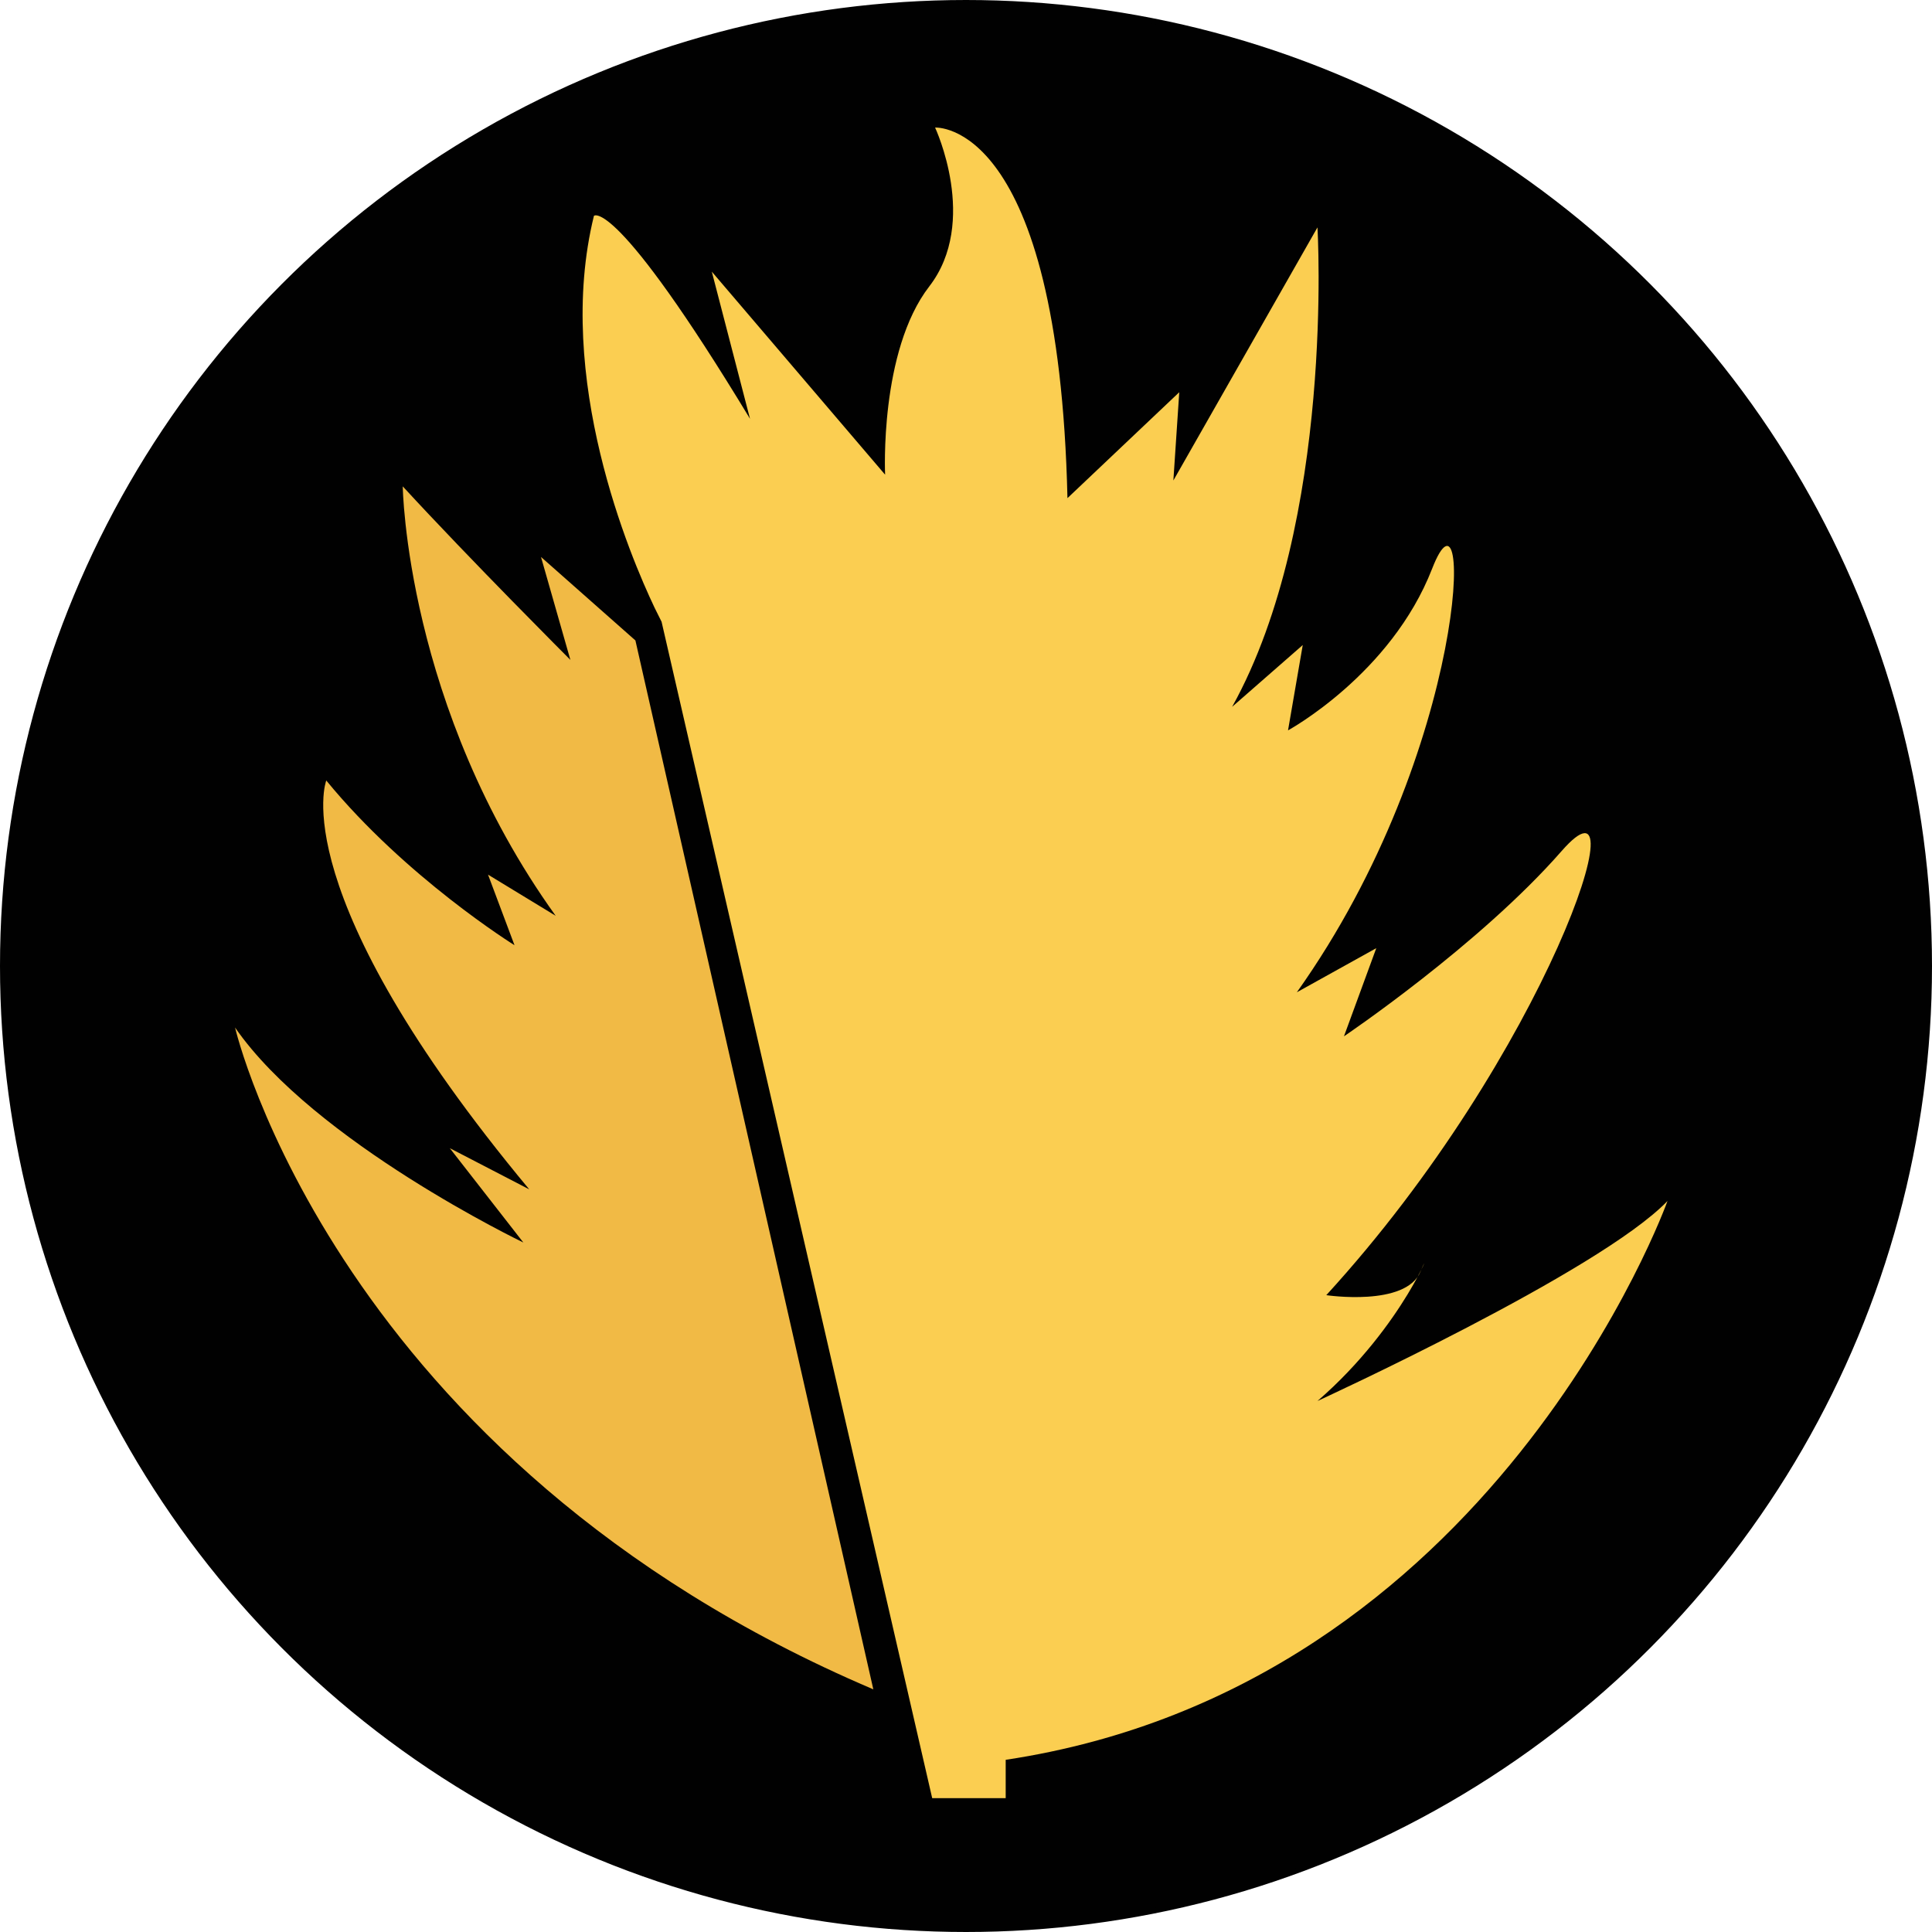 <?xml version="1.0" encoding="utf-8"?>
<svg id="Layer_1" data-name="Layer 1" xmlns="http://www.w3.org/2000/svg" viewBox="0 0 433.22 433.22">
<defs>
<style>.cls-1{fill:#010101;stroke:#010101;stroke-miterlimit:10;stroke-width:1.22px;}.cls-2{fill:#fbce51;}.cls-3{fill:#f1ba45;}</style>
</defs>
<title>
Logo(bg)
</title>
<circle class="cls-1" cx="216.61" cy="216.61" r="216"/><path class="cls-2" d="M208.42,402.6H224.9V394c109.49-16.49,148.4-125.31,148.4-125.31-15.17,15.83-78.48,44.85-78.48,44.85,19.78-17.15,26.38-36.94,23.08-29s-21.11,5.27-21.11,5.27c49.47-54.08,71.23-120.69,52.77-99.59s-48.81,41.55-48.81,41.55L308,212l-17.81,9.89c38.91-54.74,39.57-118.72,30.34-95s-32.32,36.27-32.32,36.27l3.3-19.13-15.83,13.85c23.08-41.55,19.13-107.5,19.13-107.5L262.5,107.13l1.32-19.79-25.07,23.75C236.78,26,209.07,28,209.07,28s9.9,21.11-1.31,35.62-9.9,42.21-9.9,42.21L159,60.3l8.57,33c-30.34-50.13-35-45.51-35-45.51-8.95,36.35,8.19,76.5,13.6,87.87,1,2,1.57,3.15,1.57,3.15" transform="translate(0.61 0.61)"/><path class="cls-3" d="M141.87,143,120.7,124.28l6.59,23.08s-22.42-22.42-37.59-38.91c0,0,.66,49.46,34.29,96.29l-15.17-9.23,5.94,15.83s-24.4-15.17-42.21-36.94c0,0-9.89,25.07,45.51,91.68l-17.81-9.23L116.74,278S69.91,255.53,52.1,229.8c0,0,22.43,97,143.12,148.4" transform="translate(0.61 0.61)"/></svg>